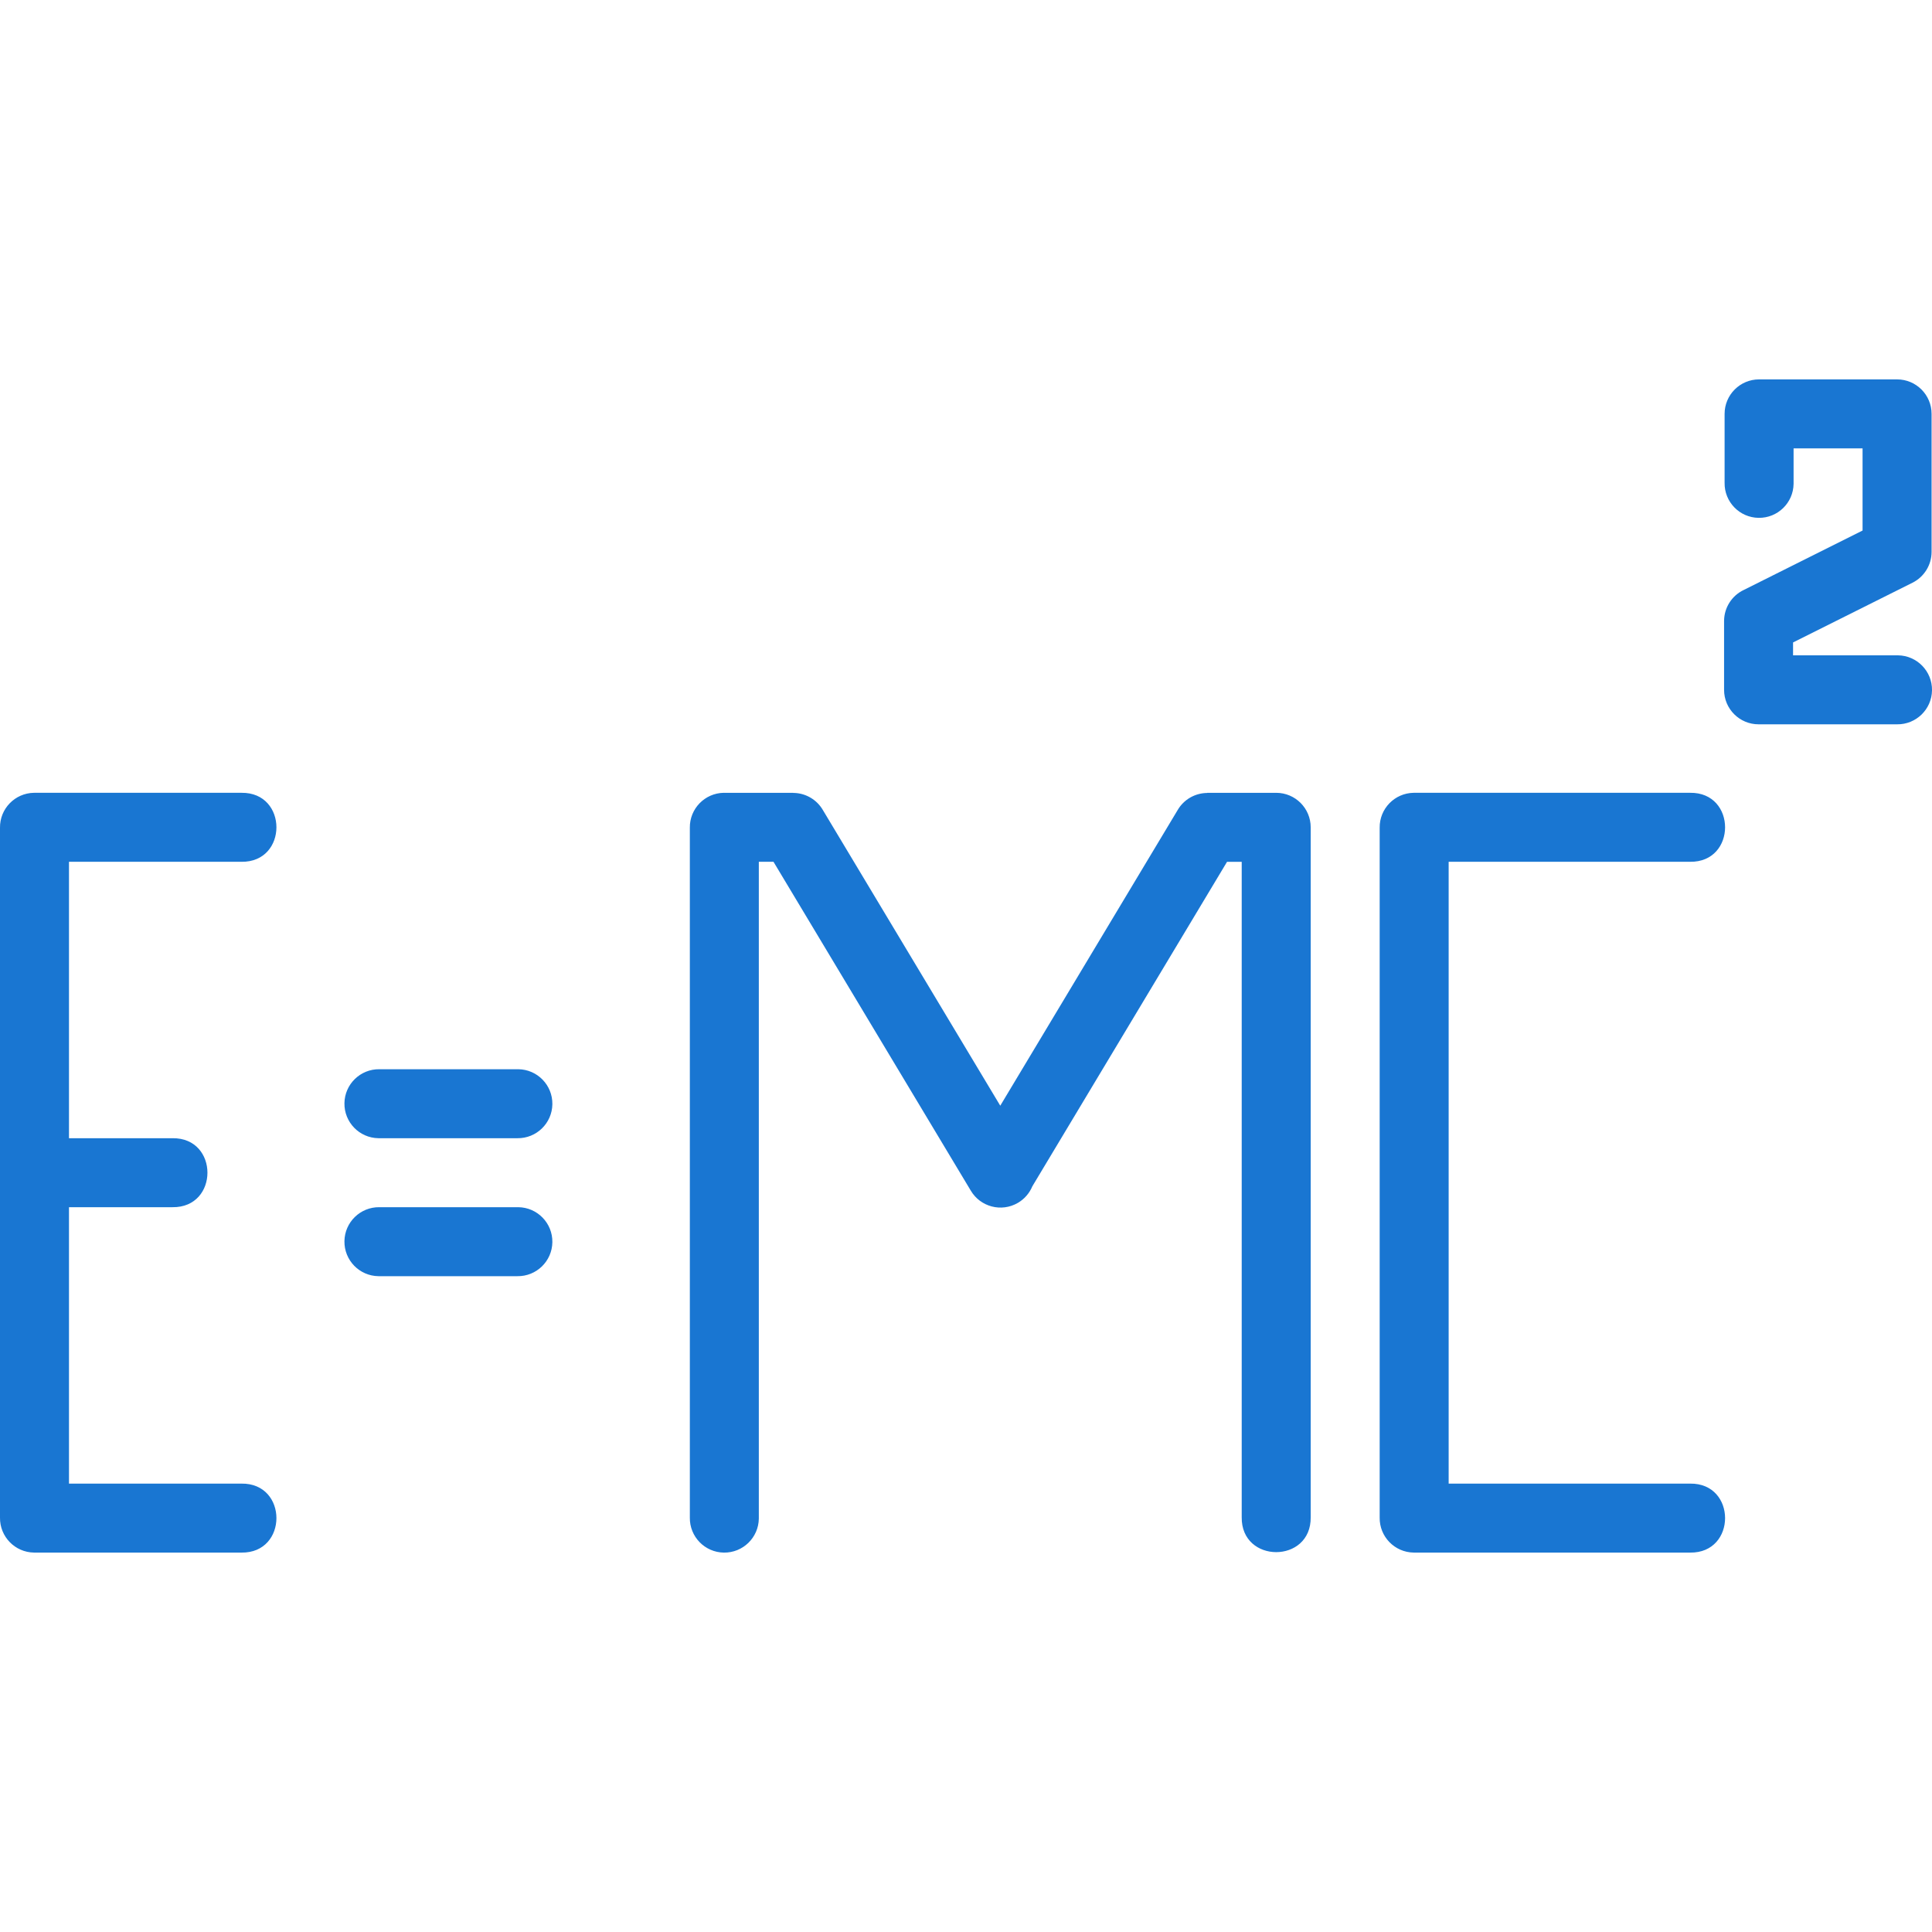 <?xml version="1.0" encoding="iso-8859-1"?>
<!-- Generator: Adobe Illustrator 18.1.1, SVG Export Plug-In . SVG Version: 6.00 Build 0)  -->
<svg version="1.1" id="Capa_1" xmlns="http://www.w3.org/2000/svg" xmlns:xlink="http://www.w3.org/1999/xlink" x="0px" y="0px"
	 viewBox="0 0 280.066 280.066" style="fill: #1976D2;" xml:space="preserve">
<path color-rendering="auto" image-rendering="auto" shape-rendering="auto" color-interpolation="sRGB" d="M255.001,54.997
	c-2.761,0-5,2.239-5,5v10c-0.039,2.761,2.168,5.032,4.929,5.071c2.761,0.039,5.032-2.168,5.071-4.929
	c0.001-0.047,0.001-0.094,0-0.141v-5h10v11.91l-17.236,8.619c-1.723,0.825-2.825,2.56-2.84,4.471v10c0,2.762,2.239,5,5.001,5
	c0.023,0,0.047,0,0.07,0h20c2.761,0.039,5.032-2.168,5.071-4.929s-2.168-5.032-4.929-5.071c-0.047-0.001-0.094-0.001-0.141,0
	h-15.072v-1.869l17.316-8.658c1.694-0.847,2.764-2.579,2.764-4.473v-20c0-2.761-2.239-5-5-5h-20H255.001z M4.924,114.927
	c-2.759,0.042-4.963,2.311-4.924,5.07v100c-0.037,2.761,2.171,5.03,4.932,5.068c0.023,0,0.045,0,0.068,0v0.002h0.076H35
	c6.762,0.096,6.762-10.096,0-10H10v-40.07h15c6.762,0.096,6.762-10.096,0-10H10v-40.07h25c6.762,0.096,6.762-10.096,0-10H5v0.002
	C4.975,114.928,4.95,114.927,4.924,114.927L4.924,114.927z M104.924,114.927c-2.759,0.042-4.963,2.311-4.924,5.07v100
	c-0.039,2.761,2.168,5.032,4.929,5.071s5.032-2.168,5.071-4.929c0.001-0.047,0.001-0.094,0-0.141v-95.07h2.127l28.586,47.645
	c1.392,2.385,4.454,3.19,6.839,1.798c0.944-0.551,1.682-1.397,2.1-2.407l28.221-47.035h2.127v95c-0.096,6.762,10.096,6.762,10,0
	v-100c0-2.761-2.239-5-5-5h-10v0.02c-1.764,0.013-3.397,0.947-4.287,2.479l-25.713,42.856l-25.713-42.855
	c-0.856-1.472-2.401-2.407-4.102-2.482c-0.062,0-0.124,0-0.186,0.002v-0.018h-10v0.002
	C104.975,114.928,104.95,114.928,104.924,114.927L104.924,114.927z M204.924,114.927c-2.759,0.042-4.963,2.311-4.924,5.07v100
	c-0.037,2.761,2.171,5.03,4.932,5.068c0.023,0,0.045,0,0.068,0v0.002h40c6.762,0.096,6.762-10.096,0-10h-35v-90.141h35
	c6.762,0.096,6.762-10.096,0-10h-40v0.002C204.975,114.928,204.95,114.927,204.924,114.927L204.924,114.927z M55.001,154.997
	c-2.761-0.039-5.032,2.168-5.071,4.929c-0.039,2.761,2.168,5.032,4.929,5.071c0.047,0.001,0.094,0.001,0.141,0h20
	c2.761,0.039,5.032-2.168,5.071-4.929s-2.168-5.032-4.929-5.071c-0.047-0.001-0.094-0.001-0.141,0H55.001z M55.001,174.997
	c-2.761-0.039-5.032,2.168-5.071,4.929c-0.039,2.761,2.168,5.032,4.929,5.071c0.047,0.001,0.094,0.001,0.141,0h20
	c2.761,0.039,5.032-2.168,5.071-4.929s-2.168-5.032-4.929-5.071c-0.047-0.001-0.094-0.001-0.141,0H55.001z"/>
<g>
</g>
<g>
</g>
<g>
</g>
<g>
</g>
<g>
</g>
<g>
</g>
<g>
</g>
<g>
</g>
<g>
</g>
<g>
</g>
<g>
</g>
<g>
</g>
<g>
</g>
<g>
</g>
<g>
</g>
</svg>
